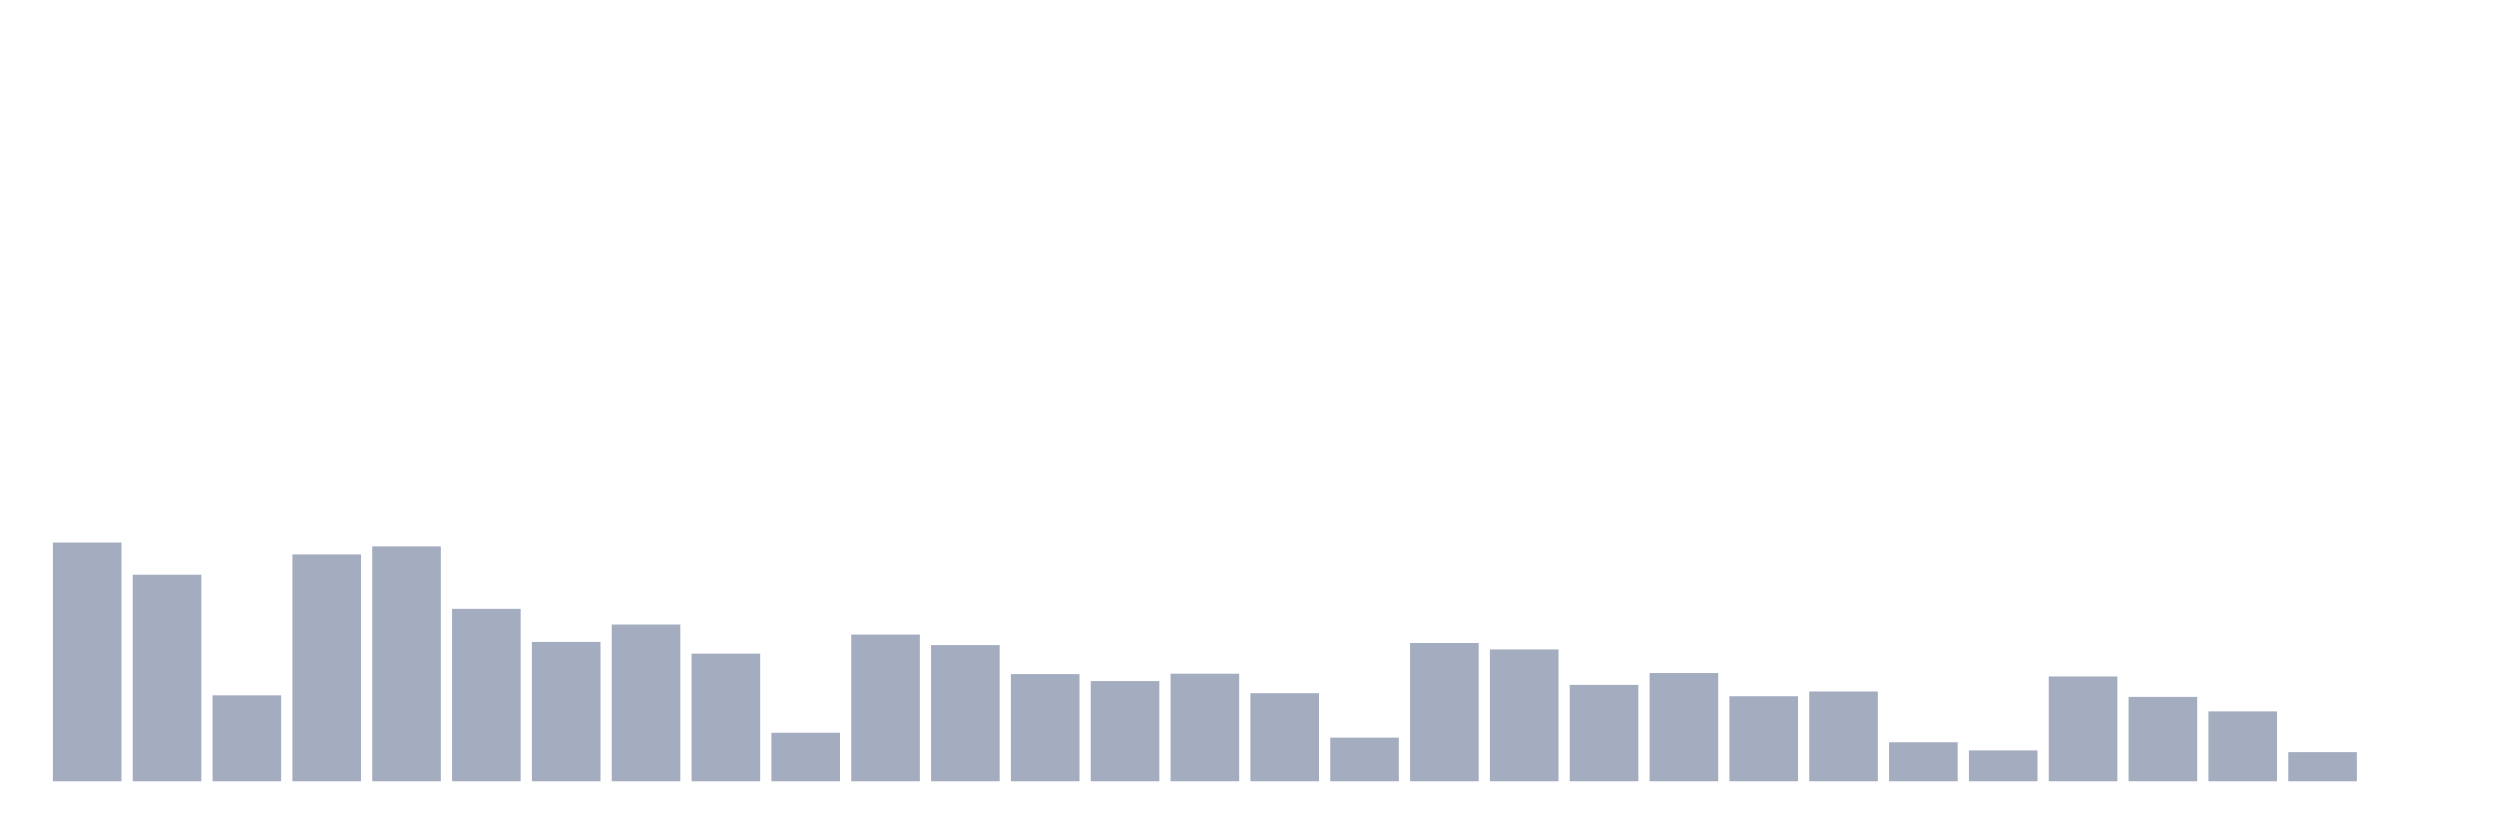 <svg xmlns="http://www.w3.org/2000/svg" viewBox="0 0 480 160"><g transform="translate(10,10)"><rect class="bar" x="0.153" width="13.175" y="94.168" height="45.832" fill="rgb(164,173,192)"></rect><rect class="bar" x="15.482" width="13.175" y="100.343" height="39.657" fill="rgb(164,173,192)"></rect><rect class="bar" x="30.81" width="13.175" y="123.5" height="16.5" fill="rgb(164,173,192)"></rect><rect class="bar" x="46.138" width="13.175" y="96.446" height="43.554" fill="rgb(164,173,192)"></rect><rect class="bar" x="61.466" width="13.175" y="94.902" height="45.098" fill="rgb(164,173,192)"></rect><rect class="bar" x="76.794" width="13.175" y="106.898" height="33.102" fill="rgb(164,173,192)"></rect><rect class="bar" x="92.123" width="13.175" y="113.25" height="26.75" fill="rgb(164,173,192)"></rect><rect class="bar" x="107.451" width="13.175" y="109.91" height="30.09" fill="rgb(164,173,192)"></rect><rect class="bar" x="122.779" width="13.175" y="115.503" height="24.497" fill="rgb(164,173,192)"></rect><rect class="bar" x="138.107" width="13.175" y="130.687" height="9.313" fill="rgb(164,173,192)"></rect><rect class="bar" x="153.436" width="13.175" y="111.833" height="28.167" fill="rgb(164,173,192)"></rect><rect class="bar" x="168.764" width="13.175" y="113.858" height="26.142" fill="rgb(164,173,192)"></rect><rect class="bar" x="184.092" width="13.175" y="119.425" height="20.575" fill="rgb(164,173,192)"></rect><rect class="bar" x="199.42" width="13.175" y="120.766" height="19.234" fill="rgb(164,173,192)"></rect><rect class="bar" x="214.748" width="13.175" y="119.349" height="20.651" fill="rgb(164,173,192)"></rect><rect class="bar" x="230.077" width="13.175" y="123.095" height="16.905" fill="rgb(164,173,192)"></rect><rect class="bar" x="245.405" width="13.175" y="131.623" height="8.377" fill="rgb(164,173,192)"></rect><rect class="bar" x="260.733" width="13.175" y="113.453" height="26.547" fill="rgb(164,173,192)"></rect><rect class="bar" x="276.061" width="13.175" y="114.693" height="25.307" fill="rgb(164,173,192)"></rect><rect class="bar" x="291.39" width="13.175" y="121.5" height="18.5" fill="rgb(164,173,192)"></rect><rect class="bar" x="306.718" width="13.175" y="119.223" height="20.777" fill="rgb(164,173,192)"></rect><rect class="bar" x="322.046" width="13.175" y="123.677" height="16.323" fill="rgb(164,173,192)"></rect><rect class="bar" x="337.374" width="13.175" y="122.766" height="17.234" fill="rgb(164,173,192)"></rect><rect class="bar" x="352.702" width="13.175" y="132.509" height="7.491" fill="rgb(164,173,192)"></rect><rect class="bar" x="368.031" width="13.175" y="134.078" height="5.922" fill="rgb(164,173,192)"></rect><rect class="bar" x="383.359" width="13.175" y="119.881" height="20.119" fill="rgb(164,173,192)"></rect><rect class="bar" x="398.687" width="13.175" y="123.803" height="16.197" fill="rgb(164,173,192)"></rect><rect class="bar" x="414.015" width="13.175" y="126.587" height="13.413" fill="rgb(164,173,192)"></rect><rect class="bar" x="429.344" width="13.175" y="134.407" height="5.593" fill="rgb(164,173,192)"></rect><rect class="bar" x="444.672" width="13.175" y="140" height="0" fill="rgb(164,173,192)"></rect></g></svg>